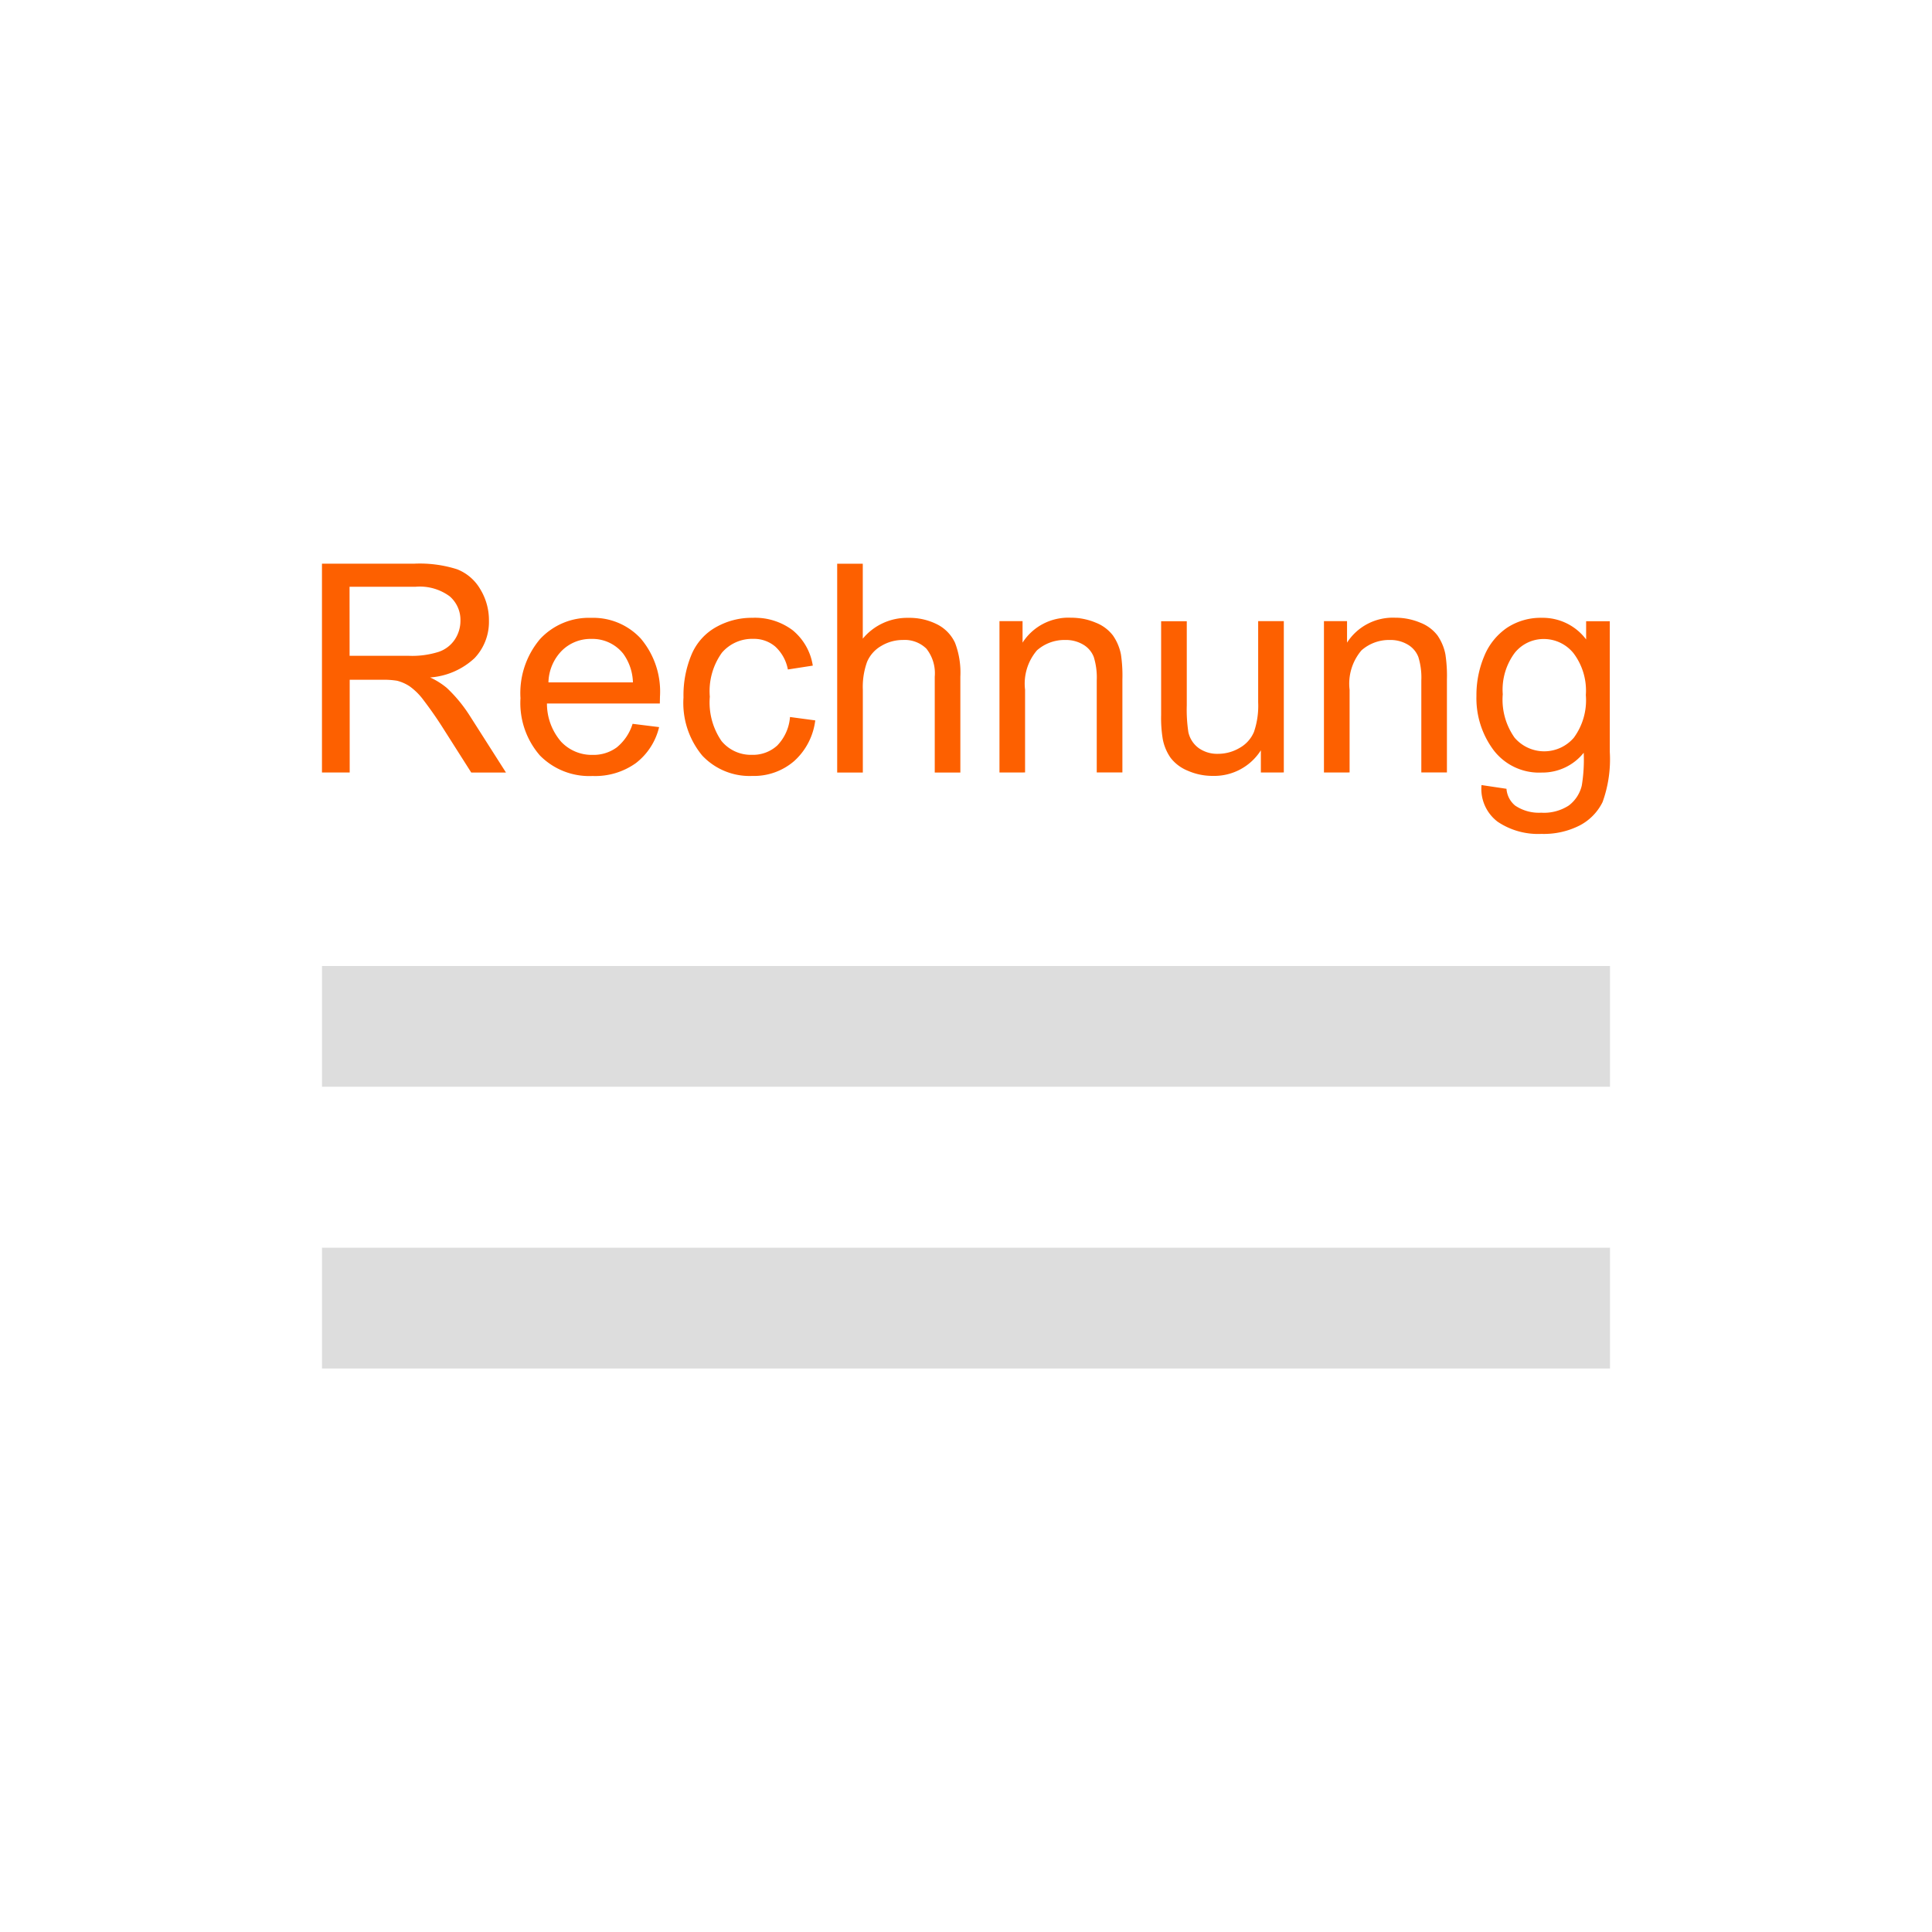 <svg xmlns="http://www.w3.org/2000/svg" width="40" height="40" fill="none" viewBox="0 0 40 40"><path fill="#FD6000" fill-rule="evenodd" d="M31.113 14.373c-.027.32.06.638.245.9a.808.808 0 0 0 1.227 0c.186-.255.274-.568.248-.883a1.285 1.285 0 0 0-.256-.867.79.79 0 0 0-.615-.293.766.766 0 0 0-.602.288c-.182.246-.27.55-.247.855m-.44 1.881.517.077c.01.136.074.261.18.348a.88.88 0 0 0 .539.147c.2.013.4-.039.57-.148a.726.726 0 0 0 .27-.413c.037-.225.05-.453.04-.68-.21.263-.53.414-.868.41a1.183 1.183 0 0 1-1-.467 1.795 1.795 0 0 1-.353-1.118 2.08 2.08 0 0 1 .162-.827c.096-.237.26-.44.47-.585a1.27 1.27 0 0 1 .724-.207c.36-.005.7.161.915.448v-.377h.49v2.707c.021.352-.03.706-.15 1.038a1.09 1.09 0 0 1-.471.482c-.246.125-.52.185-.796.176a1.5 1.5 0 0 1-.905-.252.853.853 0 0 1-.334-.759m-3.262-.26V12.86h.478v.445c.217-.337.596-.533.997-.516.178-.001.356.034.52.103a.82.82 0 0 1 .357.266c.08.118.137.252.163.392.025.171.036.344.031.516v1.927h-.53v-1.905a1.43 1.43 0 0 0-.062-.487.51.51 0 0 0-.22-.256.699.699 0 0 0-.371-.095.86.86 0 0 0-.586.215 1.063 1.063 0 0 0-.246.816v1.712zm-1.306 0v-.46c-.215.339-.593.54-.994.53a1.268 1.268 0 0 1-.517-.106.853.853 0 0 1-.357-.267 1.001 1.001 0 0 1-.164-.393 2.684 2.684 0 0 1-.033-.496v-1.94h.531v1.736c-.006.188.005.376.033.561a.554.554 0 0 0 .212.328.659.659 0 0 0 .4.12.875.875 0 0 0 .45-.123.68.68 0 0 0 .297-.333 1.67 1.67 0 0 0 .086-.611v-1.68h.531v3.133zm-5.412 0V12.86h.478v.445c.216-.337.596-.533.996-.516.179-.001.356.034.52.103a.82.82 0 0 1 .356.266c.082.118.138.252.165.392.025.171.035.344.03.516v1.927h-.531v-1.905a1.43 1.43 0 0 0-.062-.487.51.51 0 0 0-.22-.256.7.7 0 0 0-.37-.095.86.86 0 0 0-.586.215 1.062 1.062 0 0 0-.246.816v1.712zm-3.36.001v-4.324h.53v1.552c.231-.28.577-.438.94-.431.209-.005.417.042.604.137.161.082.29.216.366.38.085.223.122.462.11.701v1.985h-.53V14.01a.82.82 0 0 0-.173-.58.642.642 0 0 0-.488-.18.861.861 0 0 0-.444.122.691.691 0 0 0-.296.331 1.523 1.523 0 0 0-.088.578v1.714zm-.977-1.15.523.07c-.04.325-.195.625-.439.844-.24.206-.549.315-.865.306a1.345 1.345 0 0 1-1.034-.42 1.705 1.705 0 0 1-.39-1.206 2.18 2.18 0 0 1 .167-.888 1.17 1.17 0 0 1 .512-.57c.229-.127.486-.193.748-.19a1.3 1.3 0 0 1 .834.258c.224.185.372.445.416.732l-.516.08a.857.857 0 0 0-.262-.475.676.676 0 0 0-.452-.159.824.824 0 0 0-.652.287 1.364 1.364 0 0 0-.25.91 1.41 1.41 0 0 0 .242.918.788.788 0 0 0 .63.286.744.744 0 0 0 .523-.192.952.952 0 0 0 .265-.59zm-5-.717h1.748a1.062 1.062 0 0 0-.2-.593.814.814 0 0 0-.659-.307.844.844 0 0 0-.615.246.969.969 0 0 0-.275.654m1.743.858.548.068c-.07.296-.24.56-.482.746a1.446 1.446 0 0 1-.896.266 1.432 1.432 0 0 1-1.089-.424 1.654 1.654 0 0 1-.403-1.187 1.731 1.731 0 0 1 .407-1.226 1.378 1.378 0 0 1 1.056-.437 1.34 1.34 0 0 1 1.026.427 1.7 1.7 0 0 1 .399 1.204l-.003.142h-2.337c-.001.29.103.57.292.79.169.18.407.28.654.274a.812.812 0 0 0 .498-.154c.156-.127.27-.297.329-.489zm-5.86-1.408h1.23c.208.008.415-.02.614-.082a.653.653 0 0 0 .336-.258.703.703 0 0 0 .115-.389.644.644 0 0 0-.223-.503 1.042 1.042 0 0 0-.703-.198h-1.37zm-.572 2.416V11.67h1.917a2.55 2.55 0 0 1 .88.116.96.96 0 0 1 .48.412c.12.197.182.422.18.652.007.288-.1.567-.298.776a1.507 1.507 0 0 1-.92.4c.124.056.24.129.345.216.182.171.341.364.475.575l.751 1.178h-.719l-.572-.9a8.013 8.013 0 0 0-.413-.595 1.297 1.297 0 0 0-.29-.29.857.857 0 0 0-.262-.116 1.717 1.717 0 0 0-.318-.02H7.24v1.92z" clip-rule="evenodd"/><path fill="#DDD" fill-rule="evenodd" d="M33.333 20H6.667v2.5h26.666zm0 5.833H6.667v2.5h26.666z" clip-rule="evenodd"/></svg>